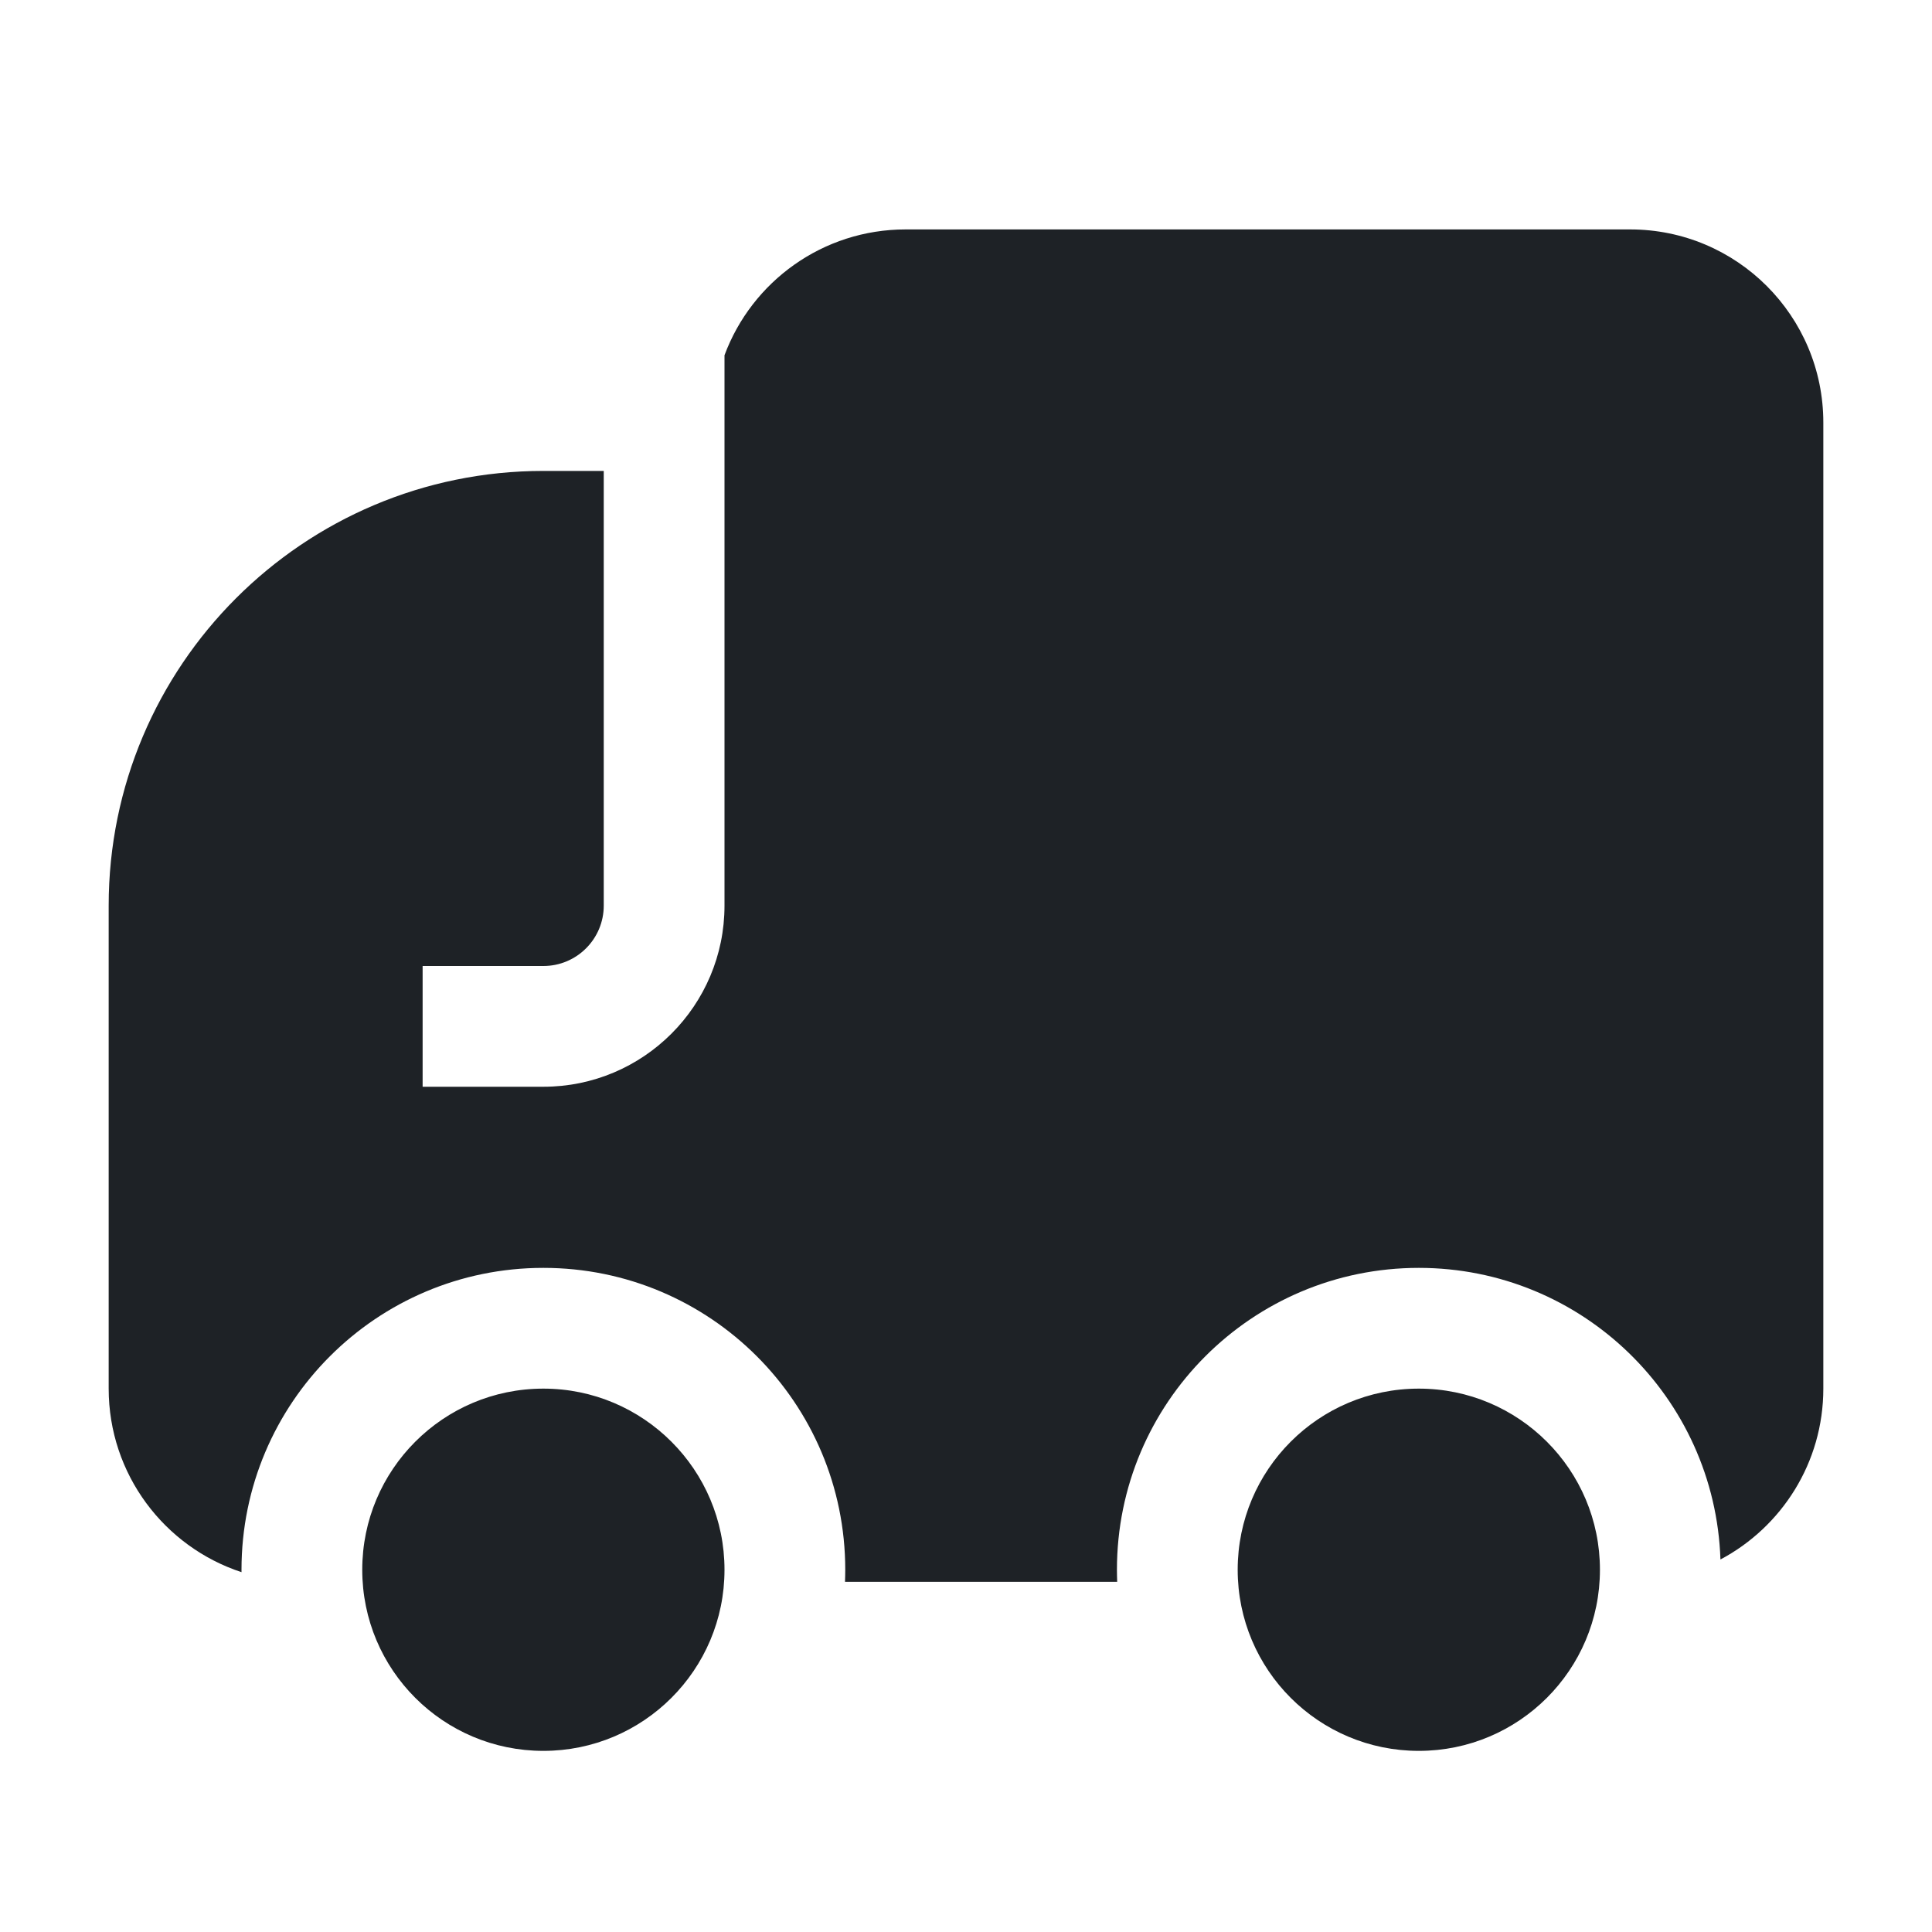 <svg width="16" height="16" viewBox="0 0 16 16" fill="none" xmlns="http://www.w3.org/2000/svg">
<path d="M6 2.942C6.226 2.333 6.813 1.9 7.5 1.9H13.5C14.384 1.9 15.1 2.616 15.1 3.5V11.5C15.1 12.113 14.755 12.646 14.248 12.915C14.203 11.573 13.102 10.5 11.75 10.5C10.369 10.5 9.25 11.619 9.25 13C9.25 13.034 9.251 13.067 9.252 13.1H6.998C6.999 13.067 7 13.034 7 13C7 11.619 5.881 10.5 4.5 10.5C3.119 10.5 2 11.619 2 13L2 13.02C1.361 12.81 0.9 12.209 0.9 11.5V7.5C0.9 5.512 2.512 3.9 4.5 3.9H5V7.5C5 7.776 4.776 8 4.5 8H3.5V9H4.5C5.328 9 6 8.328 6 7.5V2.942ZM10.25 13C10.25 12.172 10.921 11.5 11.75 11.5C12.578 11.5 13.25 12.172 13.25 13C13.25 13.829 12.578 14.5 11.75 14.5C10.921 14.5 10.25 13.829 10.25 13ZM4.5 11.5C3.671 11.5 3 12.172 3 13C3 13.829 3.671 14.5 4.5 14.5C5.328 14.5 6 13.829 6 13C6 12.172 5.328 11.5 4.5 11.5Z" fill="#1E2226"/>
</svg>
